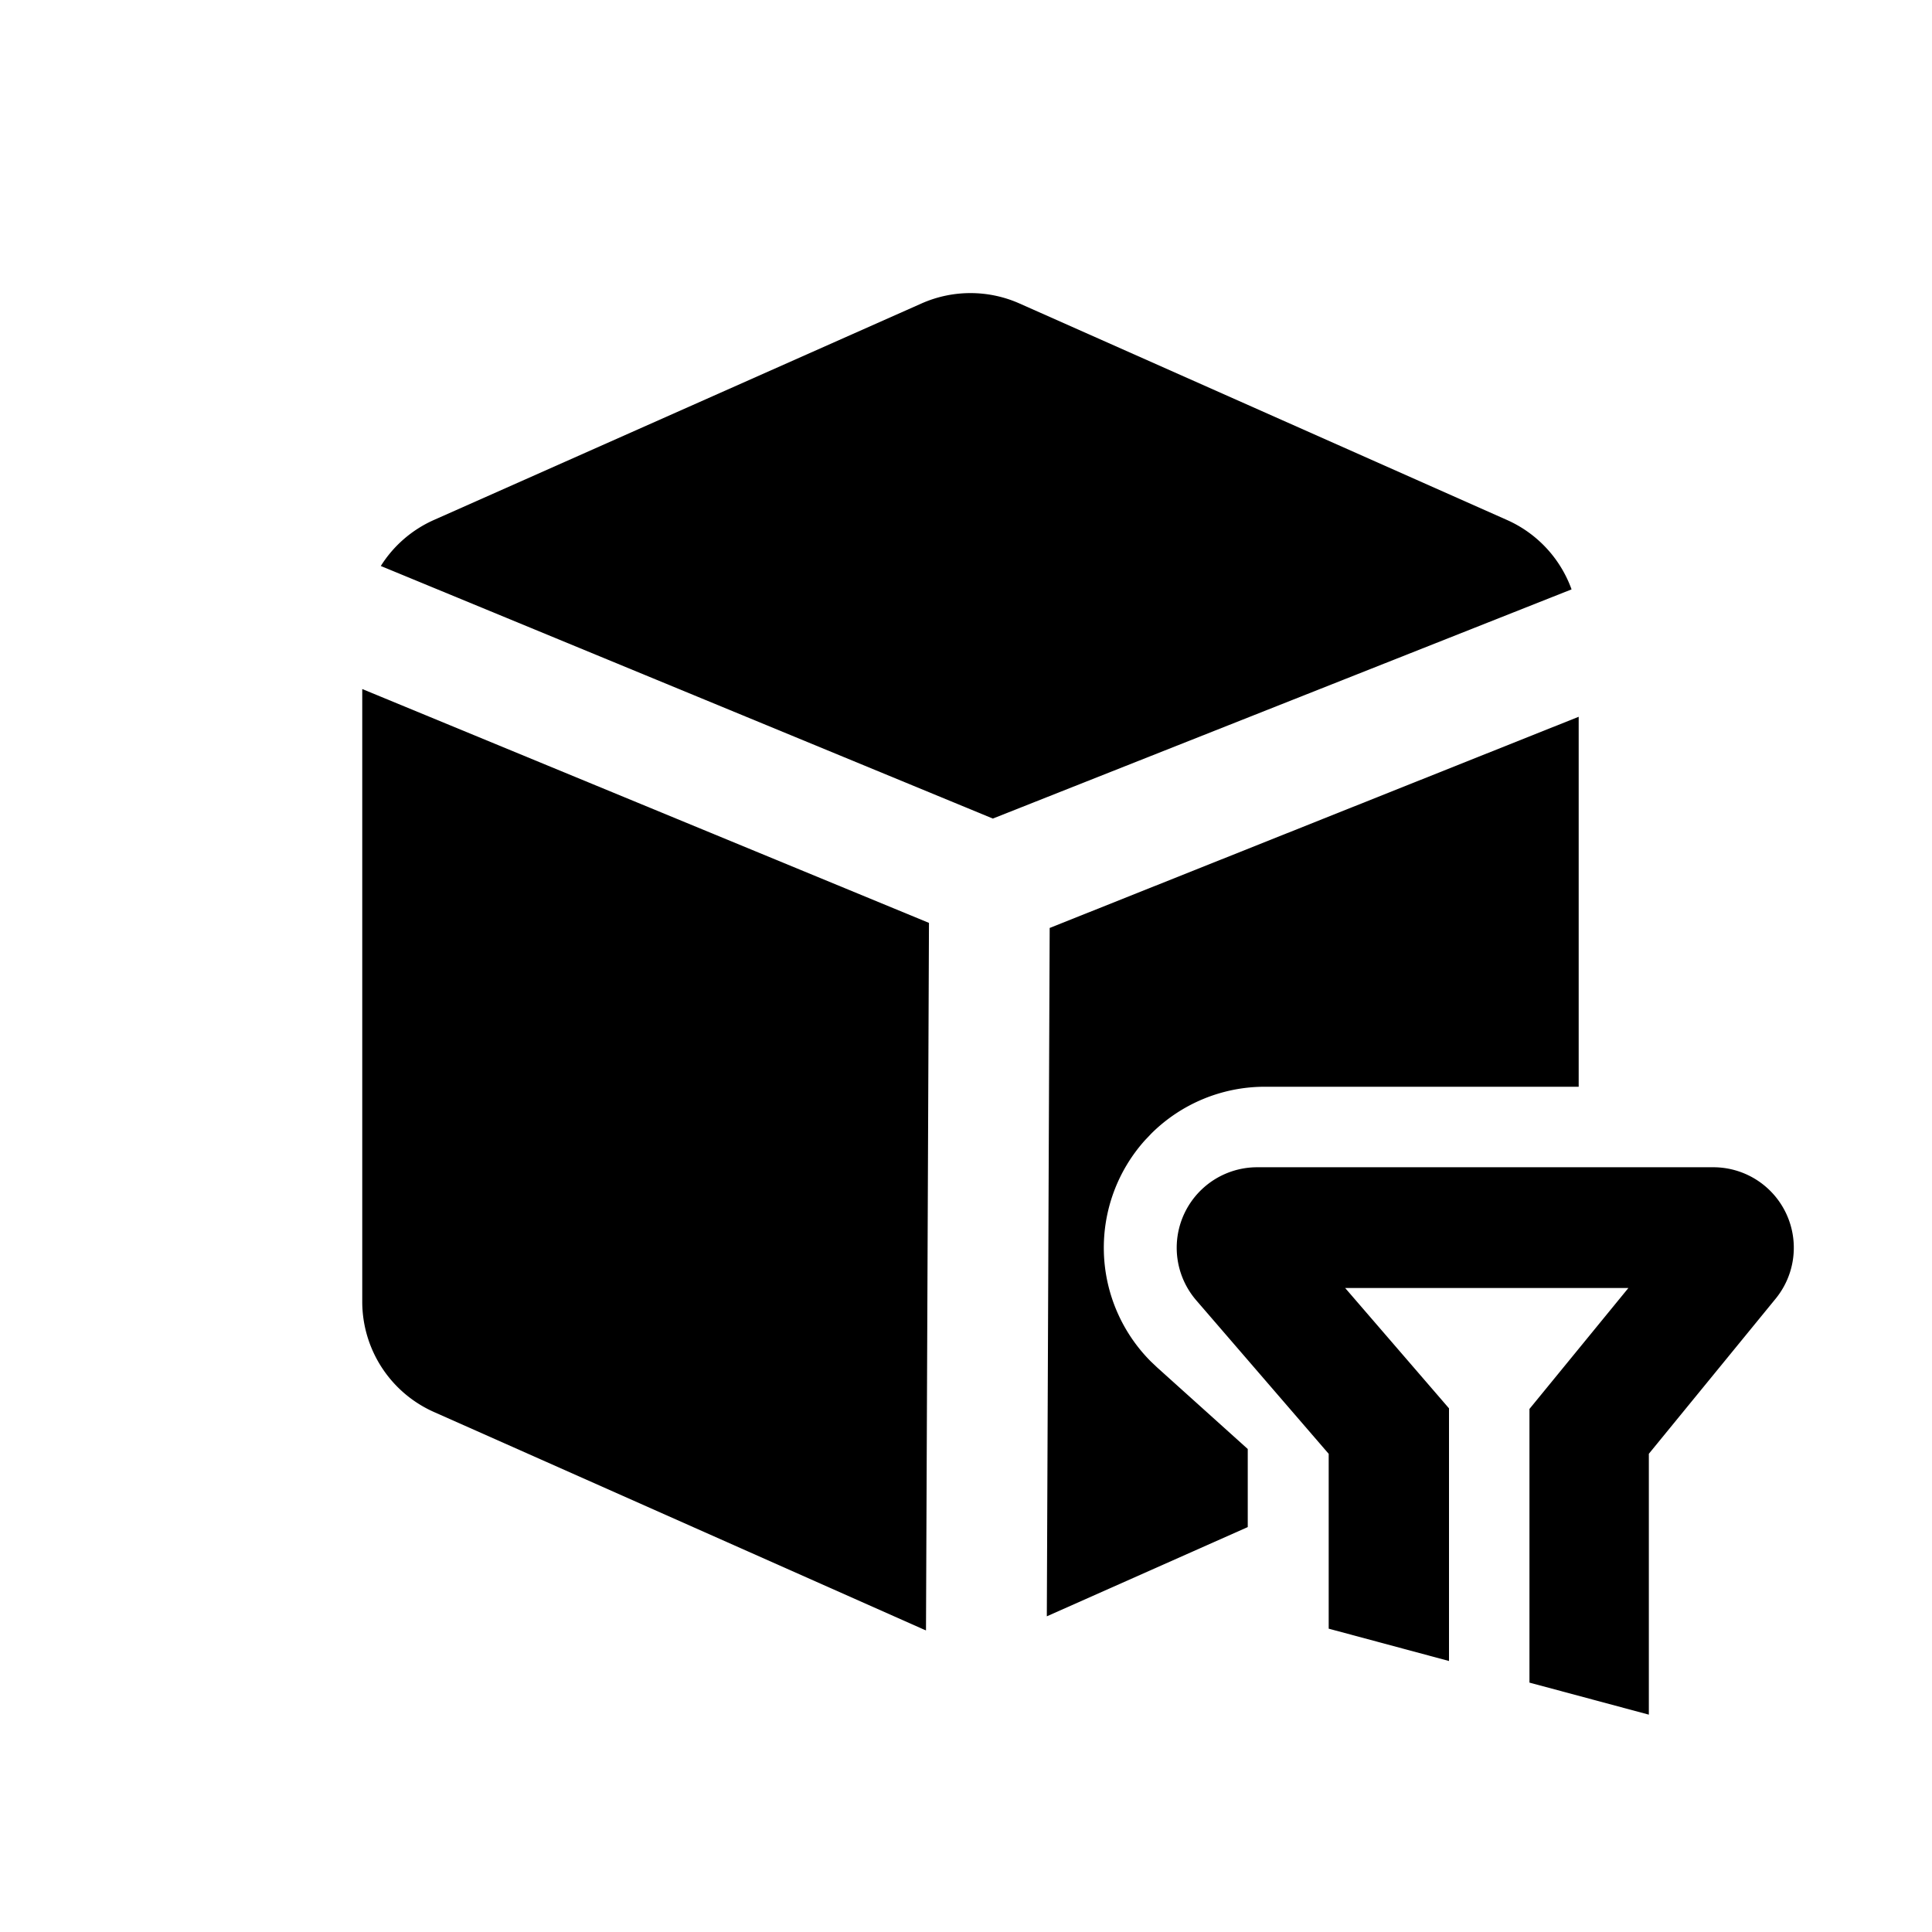 <svg xmlns="http://www.w3.org/2000/svg" viewBox="0 0 1024 1024" version="1.1"><path d="M908.075 618.667a42.667 42.667 0 0 1 33.045 69.675l-67.2 82.197V908.8l-63.275-16.981v-145.045L863.083 682.667H712.96L768 746.453v133.909l-63.765-17.131V770.56l-70.165-81.323A42.667 42.667 0 0 1 666.368 618.667h241.707zM192 365.205l300.373 123.947-1.579 374.997a64.064 64.064 0 0 1-2.389-1.024l-258.389-114.731A64 64 0 0 1 192 689.899V365.227z m644.736 14.699V576h-166.357a85.333 85.333 0 0 0-60.096 24.747l-3.328 3.499a85.333 85.333 0 0 0 2.944 117.291l3.392 3.221L661.333 768v41.387l-106.496 47.296 1.515-364.843 280.384-111.936zM540.352 160.853l258.347 114.731a64 64 0 0 1 34.261 36.8l-306.731 121.472-324.395-133.867c6.613-10.539 16.32-19.136 28.181-24.405l258.389-114.731a64 64 0 0 1 51.947 0z" p-id="24077"></path></svg>